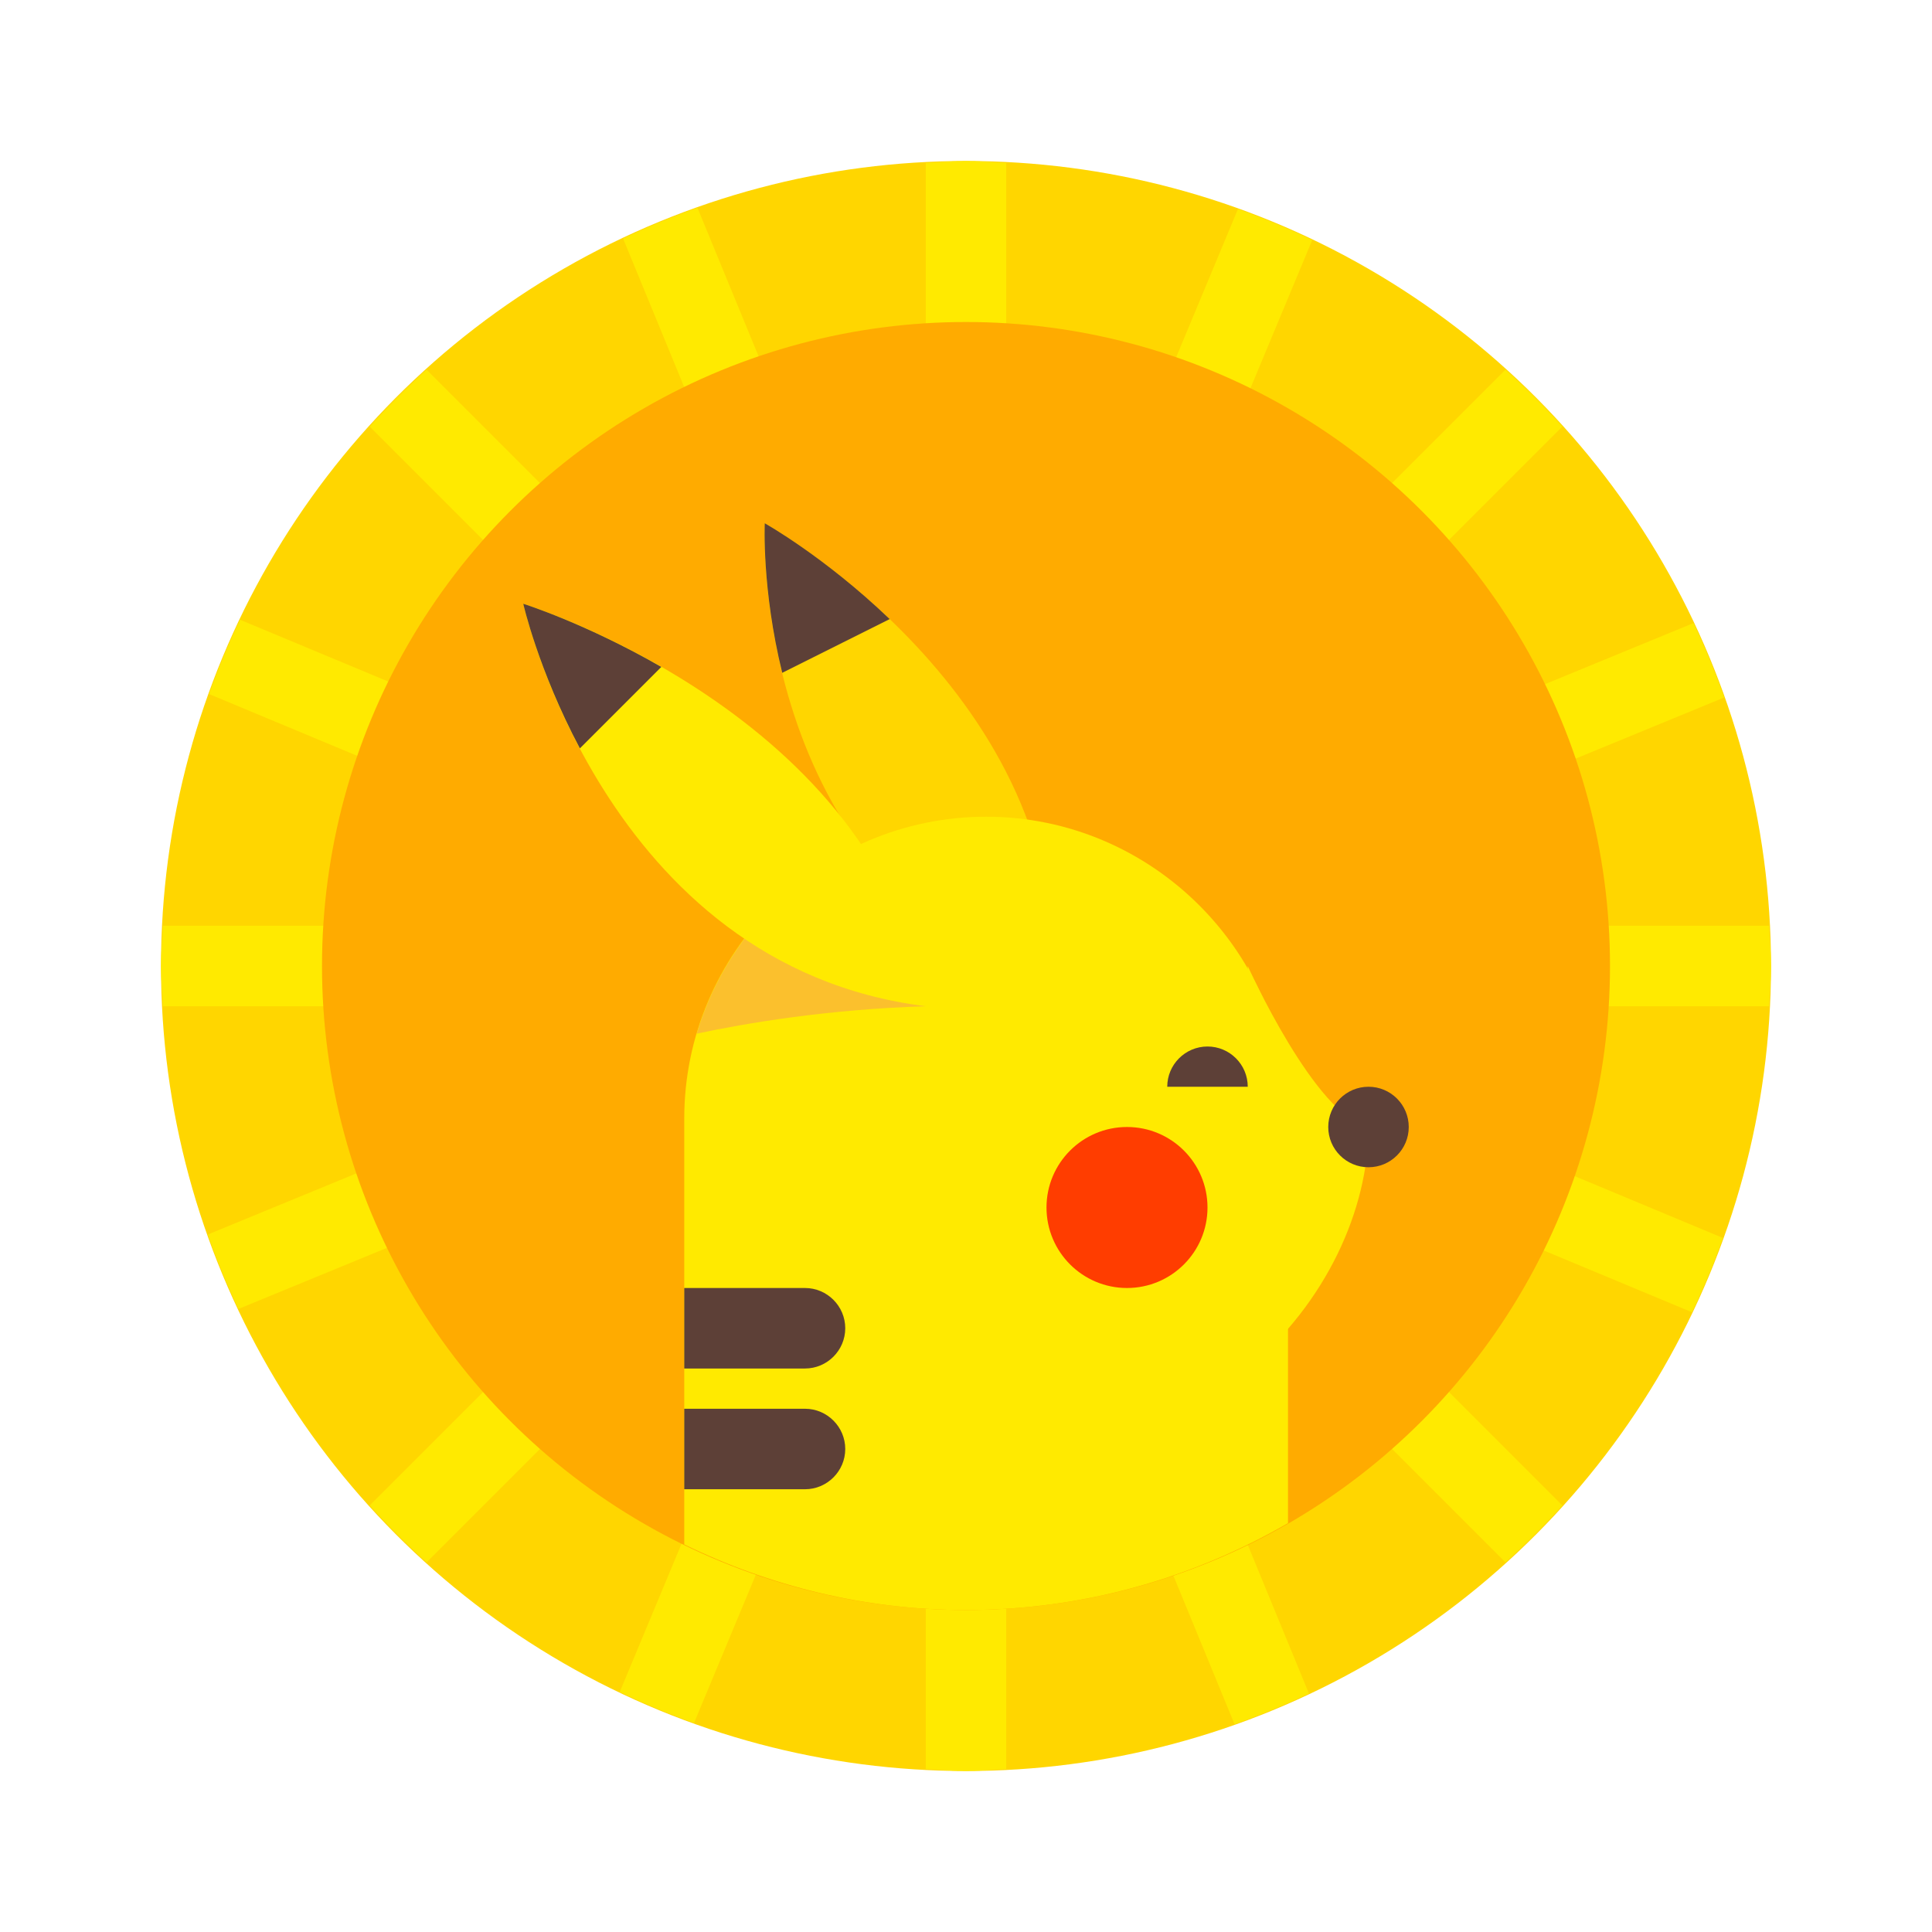 <?xml version="1.0" encoding="iso-8859-1"?>
<!-- Generator: Adobe Illustrator 19.1.1, SVG Export Plug-In . SVG Version: 6.00 Build 0)  -->
<svg xmlns="http://www.w3.org/2000/svg" xmlns:xlink="http://www.w3.org/1999/xlink" version="1.1" id="Layer_1" x="0px" y="0px" viewBox="0 0 48 48" style="enable-background:new 0 0 48 48;" xml:space="preserve">
<circle style="fill:#FFD600;" cx="24" cy="24" r="20"/>
<path style="fill:#FFEA00;" d="M42.836,17.329c-0.224-0.632-0.478-1.248-0.762-1.849l-13.833,5.693l10.575-10.575  c-0.448-0.495-0.919-0.966-1.414-1.414L26.869,19.717l5.733-13.752c-0.6-0.287-1.215-0.543-1.846-0.77L25,19.002V4.05  C24.667,4.034,24.338,4,24,4s-0.667,0.034-1,0.05v14.892L17.329,5.164c-0.632,0.224-1.248,0.478-1.849,0.762l5.693,13.833  L10.599,9.185c-0.495,0.448-0.966,0.919-1.414,1.414l10.532,10.532L5.965,15.398c-0.287,0.6-0.543,1.215-0.77,1.846L19.002,23H4.05  C4.034,23.333,4,23.662,4,24s0.034,0.667,0.05,1h14.892L5.164,30.671c0.224,0.632,0.478,1.248,0.762,1.849l13.833-5.693  L9.185,37.401c0.448,0.495,0.919,0.966,1.414,1.414l10.532-10.532l-5.733,13.752c0.6,0.287,1.215,0.543,1.846,0.77L23,28.998V43.95  c0.333,0.017,0.662,0.05,1,0.05s0.667-0.034,1-0.05V29.057l5.671,13.779c0.632-0.224,1.248-0.478,1.849-0.762l-5.693-13.833  l10.575,10.575c0.495-0.448,0.966-0.919,1.414-1.414L28.283,26.869l13.752,5.733c0.287-0.6,0.543-1.215,0.77-1.846L28.998,25H43.95  c0.017-0.333,0.05-0.662,0.05-1s-0.034-0.667-0.05-1H29.057L42.836,17.329z"/>
<circle style="fill:#FFAB00;" cx="24" cy="24" r="16"/>
<circle style="fill:#FF3D00;" cx="27" cy="27" r="2"/>
<path style="fill:#FFD600;" d="M19,13c0,0-0.436,8.821,7.135,11.592C26.666,17.274,19,13,19,13z"/>
<path style="fill:#5D4037;" d="M19.434,16.716l2.67-1.335C20.485,13.83,19,13,19,13S18.923,14.635,19.434,16.716z"/>
<path style="fill:#FFEA00;" d="M24.5,20.291c-4.125,0-7.5,3.375-7.5,7.5v10.58C19.117,39.404,21.486,40,24,40  c2.918,0,5.645-0.794,8-2.158V27.791C32,23.666,28.625,20.291,24.5,20.291z"/>
<path style="fill:#FFEA00;" d="M31,24c0,0,1.687,3.75,3,4c0,2.063-1.063,4.375-3,6"/>
<path style="fill:#5D4037;" d="M30,26c-0.552,0-1,0.449-1,1h2C31,26.449,30.552,26,30,26z"/>
<circle style="fill:#FF3D00;" cx="28" cy="30" r="2"/>
<g>
	<path style="fill:#5D4037;" d="M21,36c0-0.55-0.45-1-1-1h-3v2h3C20.55,37,21,36.55,21,36z"/>
	<path style="fill:#5D4037;" d="M20,32h-3v2h3c0.55,0,1-0.45,1-1S20.55,32,20,32z"/>
</g>
<circle style="fill:#5D4037;" cx="34" cy="28" r="1"/>
<path style="fill:#FBC02D;" d="M23,25c-1.167-1.57-2.707-2.423-3.49-2.785c-1.026,0.92-1.801,2.113-2.201,3.466  C18.546,25.418,20.568,25.075,23,25z"/>
<path style="fill:#FFEA00;" d="M13,15c0,0,2,9,10,10C21.875,17.75,13,15,13,15z"/>
<path style="fill:#5D4037;" d="M16.43,16.57C14.549,15.487,13,15,13,15s0.37,1.639,1.407,3.593L16.43,16.57z"/>
</svg>
